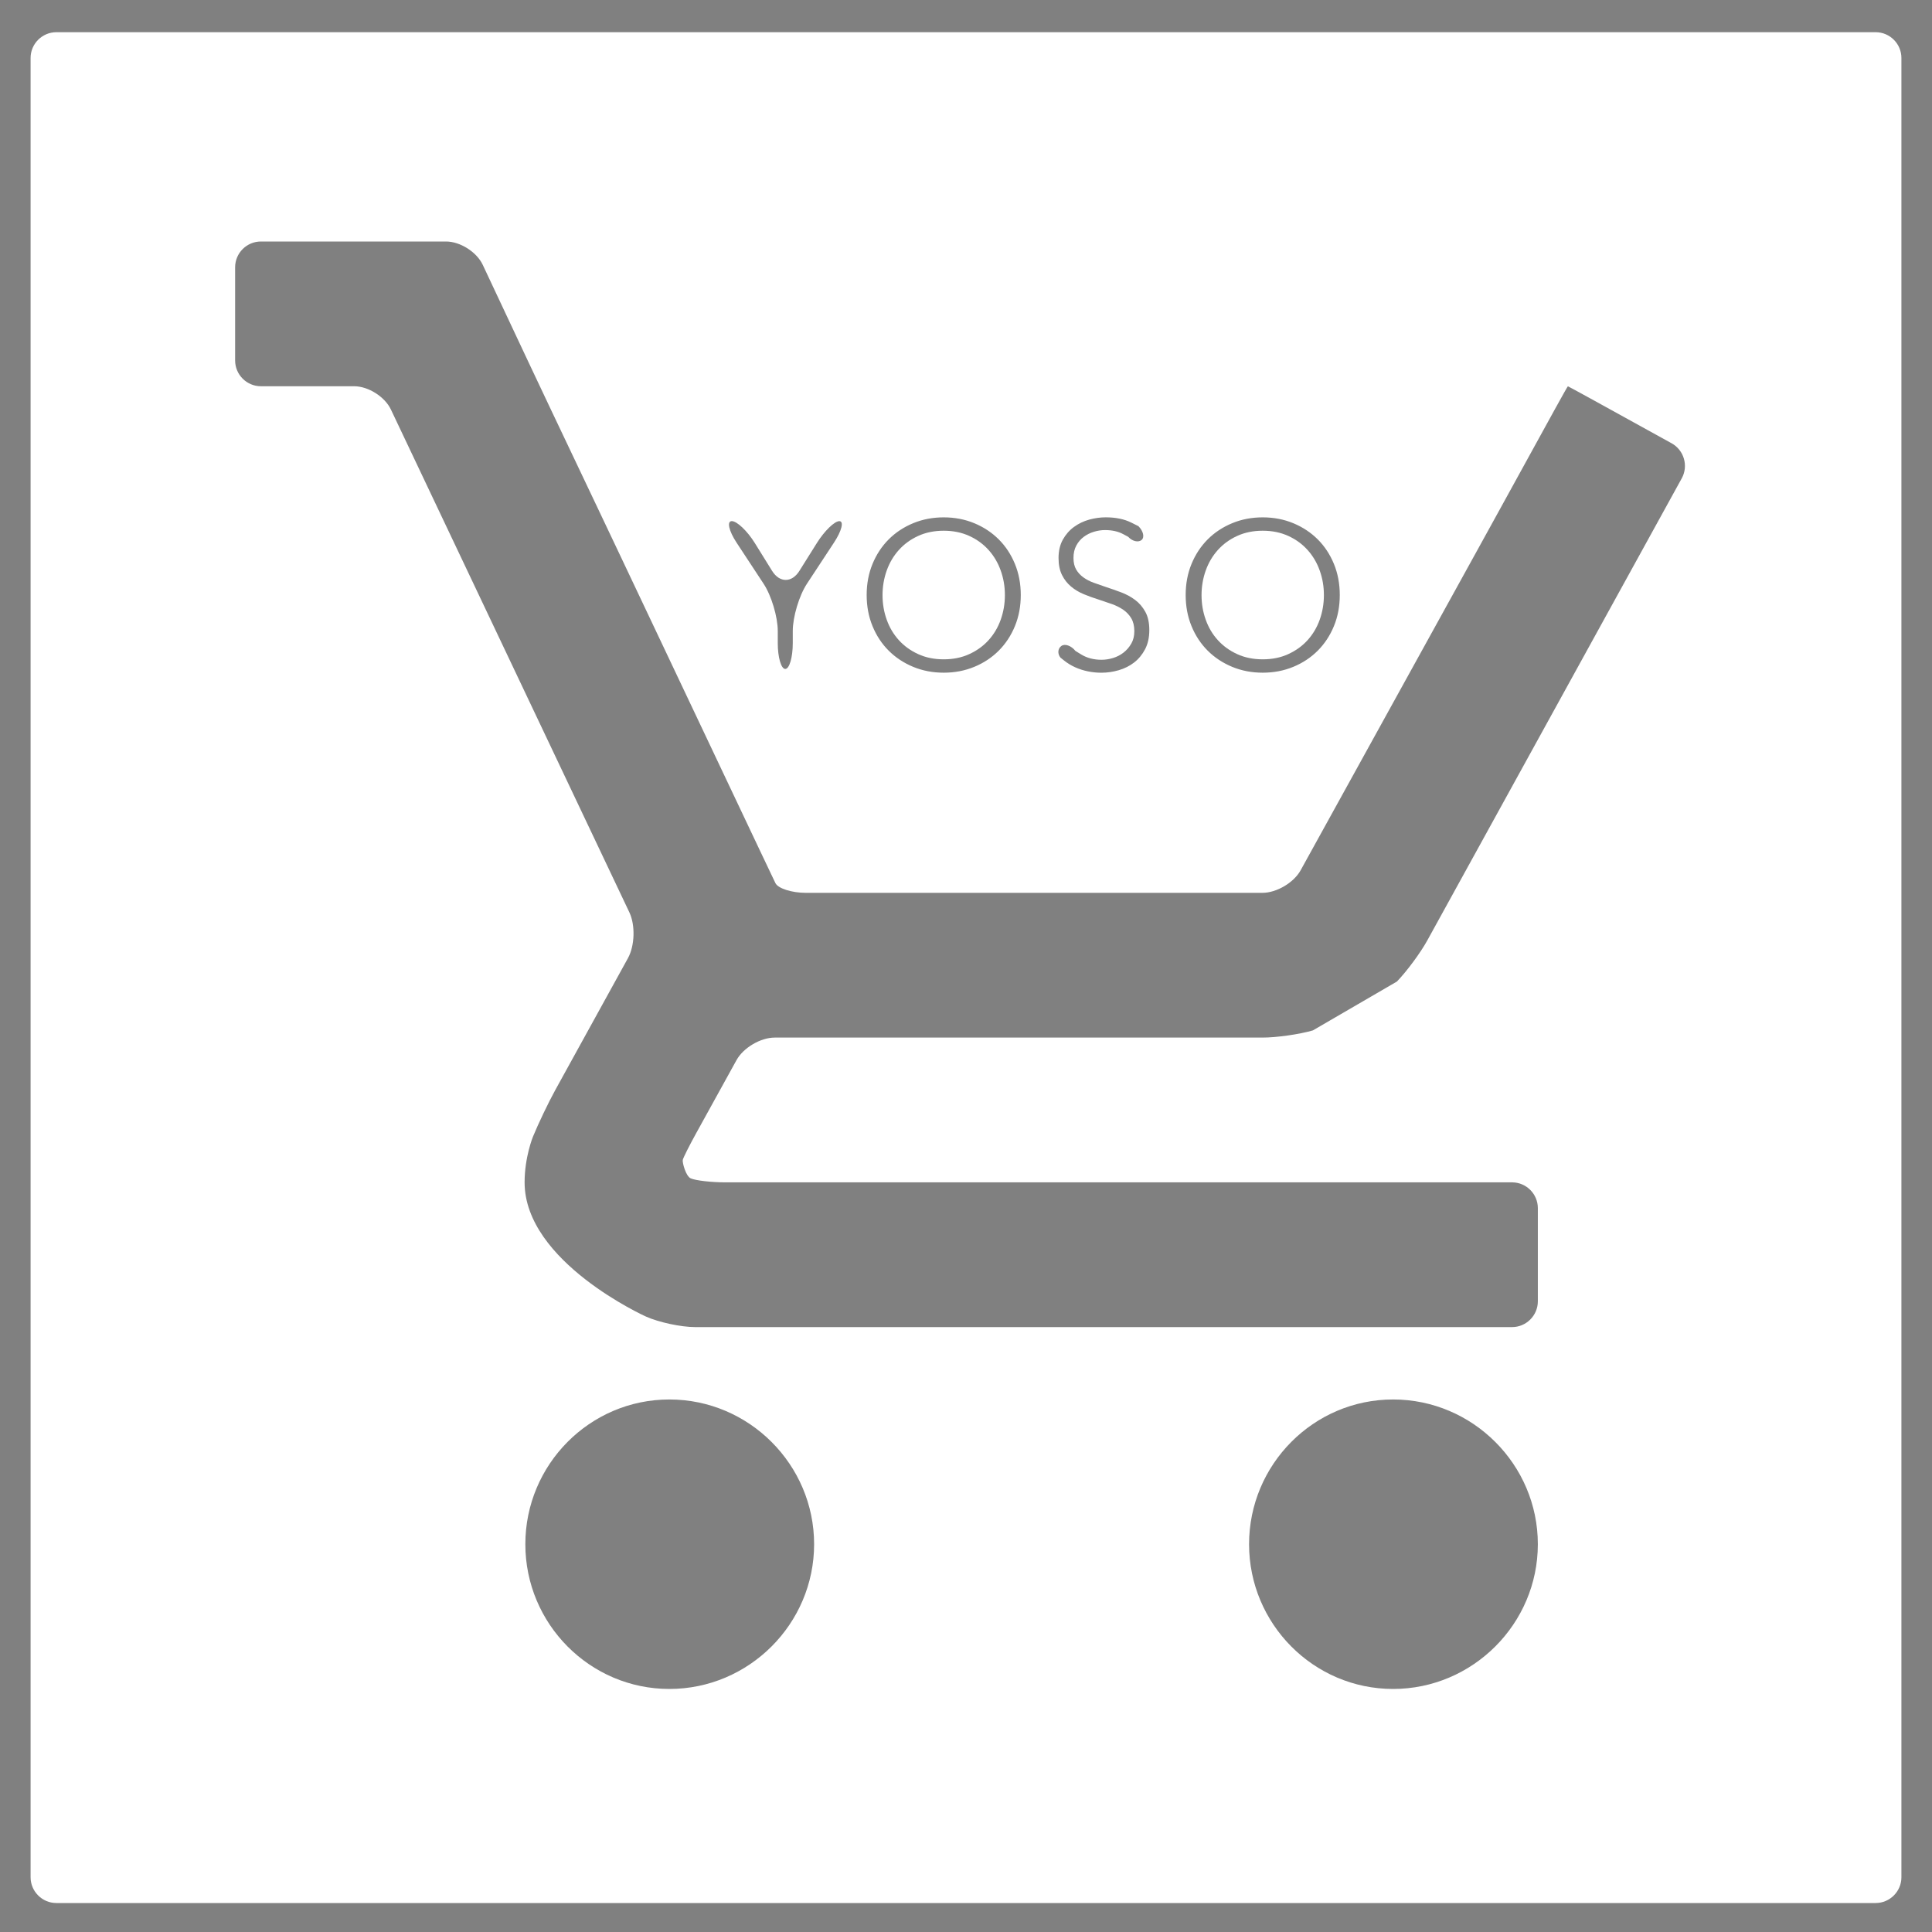 <?xml version="1.0" encoding="utf-8"?>
<!-- Generator: Adobe Illustrator 23.0.1, SVG Export Plug-In . SVG Version: 6.00 Build 0)  -->
<svg version="1.1" id="Layer_1" xmlns="http://www.w3.org/2000/svg" xmlns:xlink="http://www.w3.org/1999/xlink" x="0px" y="0px"
	 viewBox="0 0 600 600" style="enable-background:new 0 0 600 600;" xml:space="preserve">
<rect x="0" y="0" width="600" height="600" fill="#808080" stroke="none"/>
<style type="text/css">
	.st0{fill:#FFFFFF;}
</style>
<g>
	<g>
		<path class="st0" d="M279.14,198.8c1.64,1.81,3.64,3.26,6,4.34c2.36,1.08,5,1.62,7.94,1.62c2.94,0,5.59-0.54,7.94-1.62
			c2.36-1.08,4.35-2.52,6-4.34c1.64-1.81,2.9-3.93,3.76-6.34c0.86-2.42,1.3-4.96,1.3-7.64c0-2.68-0.43-5.22-1.3-7.64
			c-0.86-2.42-2.12-4.54-3.76-6.37c-1.64-1.83-3.64-3.29-6-4.37c-2.36-1.08-5-1.62-7.94-1.62c-2.94,0-5.59,0.54-7.94,1.62
			c-2.36,1.08-4.35,2.54-6,4.37c-1.64,1.83-2.9,3.96-3.76,6.37c-0.86,2.42-1.3,4.96-1.3,7.64c0,2.68,0.43,5.22,1.3,7.64
			C276.24,194.88,277.5,196.99,279.14,198.8z"/>
	</g>
	<g>
		<path class="st0" d="M17.5,10c-4.4,0-8,3.6-8,8v565c0,4.4,3.6,8,8,8h565c4.4,0,8-3.6,8-8V18c0-4.4-3.6-8-8-8H17.5z M370.04,175.13
			c1.21-2.94,2.89-5.48,5.02-7.62c2.14-2.14,4.67-3.81,7.59-5.02c2.92-1.21,6.08-1.82,9.5-1.82c3.41,0,6.58,0.61,9.5,1.82
			c2.92,1.21,5.45,2.89,7.59,5.02c2.14,2.14,3.81,4.68,5.02,7.62c1.21,2.94,1.82,6.16,1.82,9.66c0,3.5-0.61,6.72-1.82,9.66
			c-1.21,2.94-2.89,5.48-5.02,7.62c-2.14,2.14-4.67,3.82-7.59,5.02c-2.92,1.21-6.08,1.82-9.5,1.82c-3.41,0-6.58-0.61-9.5-1.82
			c-2.92-1.21-5.45-2.89-7.59-5.02c-2.14-2.14-3.82-4.68-5.02-7.62c-1.21-2.94-1.82-6.16-1.82-9.66
			C368.22,181.29,368.83,178.07,370.04,175.13z M351.33,192.02c-0.63-1.06-1.46-1.94-2.5-2.66c-1.04-0.71-2.23-1.31-3.57-1.78
			c-1.34-0.48-2.75-0.95-4.21-1.43c-1.51-0.47-3-1.01-4.47-1.62c-1.47-0.6-2.79-1.39-3.95-2.37c-1.17-0.97-2.11-2.17-2.82-3.6
			c-0.71-1.43-1.07-3.18-1.07-5.25c0-2.2,0.44-4.11,1.33-5.71c0.89-1.6,2.04-2.92,3.47-3.96c1.43-1.04,3-1.79,4.73-2.27
			c1.73-0.47,3.44-0.71,5.12-0.71c3.11,0,5.77,0.55,7.97,1.65c2.2,1.1,2.2,1.1,2.2,1.1c1.53,1.55,1.96,3.49,0.94,4.31
			s-2.87,0.37-4.12-1c0,0,0,0-1.56-0.84c-1.56-0.84-3.44-1.26-5.64-1.26c-1.12,0-2.27,0.17-3.44,0.52
			c-1.17,0.35-2.23,0.88-3.18,1.59c-0.95,0.71-1.72,1.61-2.3,2.69c-0.58,1.08-0.88,2.36-0.88,3.83c0,1.47,0.28,2.68,0.84,3.63
			c0.56,0.95,1.3,1.76,2.23,2.43c0.93,0.67,1.98,1.22,3.17,1.65c1.19,0.43,2.42,0.87,3.72,1.3c1.59,0.52,3.2,1.08,4.82,1.69
			c1.62,0.61,3.07,1.39,4.37,2.37c1.29,0.97,2.35,2.2,3.17,3.7c0.82,1.49,1.23,3.38,1.23,5.67c0,2.29-0.44,4.27-1.31,5.93
			c-0.87,1.66-2.01,3.04-3.4,4.12c-1.4,1.08-2.99,1.88-4.78,2.4c-1.79,0.52-3.6,0.78-5.41,0.78c-1.38,0-2.77-0.14-4.15-0.42
			c-1.38-0.28-2.7-0.7-3.95-1.26c-1.25-0.56-2.42-1.27-3.5-2.14c-1.08-0.86-1.08-0.86-1.08-0.86c-0.97-1.17-0.87-2.79,0.24-3.61
			s3.08-0.13,4.4,1.52c0,0,0,0,1.79,1.1c1.79,1.1,3.9,1.65,6.32,1.65c1.17,0,2.36-0.18,3.57-0.55c1.21-0.37,2.3-0.93,3.27-1.69
			c0.97-0.76,1.77-1.69,2.4-2.79c0.63-1.1,0.94-2.39,0.94-3.86C352.27,194.41,351.96,193.08,351.33,192.02z M270.97,175.13
			c1.21-2.94,2.89-5.48,5.02-7.62c2.14-2.14,4.67-3.81,7.59-5.02c2.92-1.21,6.08-1.82,9.5-1.82c3.41,0,6.58,0.61,9.5,1.82
			c2.92,1.21,5.45,2.89,7.59,5.02c2.14,2.14,3.81,4.68,5.02,7.62c1.21,2.94,1.82,6.16,1.82,9.66c0,3.5-0.61,6.72-1.82,9.66
			c-1.21,2.94-2.89,5.48-5.02,7.62c-2.14,2.14-4.67,3.82-7.59,5.02c-2.92,1.21-6.08,1.82-9.5,1.82c-3.41,0-6.58-0.61-9.5-1.82
			c-2.92-1.21-5.45-2.89-7.59-5.02c-2.14-2.14-3.82-4.68-5.02-7.62c-1.21-2.94-1.82-6.16-1.82-9.66
			C269.15,181.29,269.76,178.07,270.97,175.13z M227.27,161.84c1.6,0,4.82,3.06,7.14,6.8l5.37,8.65c2.32,3.74,6.13,3.75,8.47,0.02
			l5.44-8.68c2.34-3.73,5.47-6.78,6.97-6.78s0.75,3.01-1.67,6.68l-8.39,12.76c-2.42,3.68-4.4,10.28-4.4,14.68v3.78
			c0,4.4-1.05,8-2.33,8s-2.33-3.6-2.33-8v-3.78c0-4.4-1.98-11.01-4.4-14.68l-8.39-12.76C226.33,164.85,225.67,161.84,227.27,161.84z
			 M207.88,524.52c-24.72,0-44.73-20.23-44.73-44.95s20-44.95,44.73-44.95s44.95,20.23,44.95,44.95S232.6,524.52,207.88,524.52z
			 M432.64,524.52c-24.72,0-44.73-20.23-44.73-44.95s20-44.95,44.73-44.95s44.95,20.23,44.95,44.95S457.36,524.52,432.64,524.52z
			 M214.51,365.95c1.55,0.68,6.41,1.24,10.81,1.24h244.27c4.4,0,8,3.6,8,8v28.95c0,4.4-3.6,8-8,8H215.88
			c-4.4,0-11.28-1.48-15.3-3.28c0,0-37.66-16.95-37.66-41.67c0-7.87,2.59-14.17,2.59-14.17c1.67-4.07,4.77-10.56,6.89-14.41
			l22.62-41.05c2.12-3.85,2.32-10.26,0.43-14.23L121.4,127.18c-1.89-3.98-7.03-7.23-11.43-7.23H81.02c-4.4,0-8-3.6-8-8V83
			c0-4.4,3.6-8,8-8h57.5c4.4,0,9.53,3.26,11.4,7.24l14.32,30.47c1.87,3.98,4.95,10.49,6.84,14.47l14.49,30.5
			c1.89,3.97,4.97,10.48,6.86,14.46l43.5,91.85c1.88,3.98,4.08,8.6,4.88,10.26s5.06,3.03,9.46,3.03h141.78c4.4,0,9.74-3.15,11.87-7
			l54.3-98.37c2.13-3.85,5.6-10.16,7.72-14.01l17.01-30.93c2.12-3.86,3.91-7.01,3.97-7.01s3.26,1.74,7.12,3.86l25.1,13.85
			c3.85,2.13,5.27,7.02,3.15,10.87l-79.04,143.54c-2.12,3.85-6.37,9.59-9.43,12.75L407.73,320c-4.23,1.23-11.28,2.23-15.68,2.23
			H240.6c-4.4,0-9.74,3.15-11.87,7l-12.49,22.63c-2.13,3.85-4.02,7.61-4.2,8.35S212.96,365.27,214.51,365.95z"/>
	</g>
	<g>
		<path class="st0" d="M378.21,198.8c1.64,1.81,3.64,3.26,6,4.34c2.36,1.08,5,1.62,7.94,1.62c2.94,0,5.59-0.54,7.94-1.62
			c2.36-1.08,4.35-2.52,6-4.34c1.64-1.81,2.9-3.93,3.76-6.34c0.86-2.42,1.3-4.96,1.3-7.64c0-2.68-0.43-5.22-1.3-7.64
			c-0.86-2.42-2.12-4.54-3.76-6.37c-1.64-1.83-3.64-3.29-6-4.37c-2.36-1.08-5-1.62-7.94-1.62c-2.94,0-5.59,0.54-7.94,1.62
			c-2.36,1.08-4.35,2.54-6,4.37c-1.64,1.83-2.9,3.96-3.76,6.37c-0.86,2.42-1.3,4.96-1.3,7.64c0,2.68,0.43,5.22,1.3,7.64
			C375.31,194.88,376.56,196.99,378.21,198.8z"/>
	</g>
</g>
<g>
	<path d="M221.32-183h-8.74v-37.04l-32.18-48.94h10.93l25.87,41.65l26.11-41.65h10.2l-32.18,48.94V-183z"/>
	<path d="M353.94-225.99c0,6.56-1.14,12.59-3.4,18.09c-2.27,5.51-5.4,10.26-9.41,14.27c-4.01,4.01-8.74,7.15-14.21,9.41
		c-5.46,2.27-11.4,3.4-17.79,3.4c-6.4,0-12.33-1.13-17.79-3.4c-5.46-2.27-10.2-5.4-14.21-9.41c-4.01-4.01-7.15-8.76-9.41-14.27
		c-2.27-5.51-3.4-11.54-3.4-18.09c0-6.56,1.13-12.59,3.4-18.1c2.27-5.5,5.4-10.26,9.41-14.27c4.01-4.01,8.74-7.14,14.21-9.41
		c5.46-2.27,11.39-3.4,17.79-3.4c6.39,0,12.33,1.14,17.79,3.4c5.46,2.27,10.2,5.4,14.21,9.41c4.01,4.01,7.14,8.76,9.41,14.27
		C352.8-238.58,353.94-232.55,353.94-225.99z M344.71-225.93c0-5.01-0.81-9.78-2.43-14.31c-1.62-4.53-3.97-8.51-7.04-11.94
		c-3.08-3.43-6.82-6.16-11.23-8.18c-4.41-2.02-9.37-3.03-14.88-3.03c-5.51,0-10.46,1.01-14.88,3.03c-4.41,2.02-8.16,4.75-11.23,8.18
		c-3.08,3.43-5.42,7.41-7.04,11.94c-1.62,4.53-2.43,9.3-2.43,14.31c0,5.01,0.81,9.78,2.43,14.31c1.62,4.53,3.97,8.49,7.04,11.88
		c3.08,3.39,6.82,6.1,11.23,8.12c4.41,2.02,9.37,3.03,14.88,3.03c5.51,0,10.46-1.01,14.88-3.03c4.41-2.02,8.16-4.73,11.23-8.12
		c3.08-3.39,5.42-7.35,7.04-11.88C343.9-216.15,344.71-220.92,344.71-225.93z"/>
	<path d="M420.73-255.14c-1.86-2.59-4.25-4.67-7.16-6.25c-2.92-1.58-6.44-2.37-10.57-2.37c-2.11,0-4.25,0.33-6.44,0.97
		c-2.19,0.65-4.17,1.64-5.95,2.98c-1.78,1.34-3.22,3.02-4.31,5.04c-1.09,2.02-1.64,4.41-1.64,7.17c0,2.75,0.52,5.02,1.57,6.8
		c1.05,1.78,2.44,3.3,4.18,4.55c1.74,1.26,3.72,2.29,5.94,3.1c2.22,0.81,4.54,1.62,6.96,2.43c2.99,0.97,5.99,2.02,9.02,3.16
		c3.03,1.13,5.75,2.61,8.18,4.43c2.42,1.82,4.4,4.13,5.93,6.92c1.53,2.79,2.3,6.34,2.3,10.63c0,4.29-0.82,8-2.46,11.11
		c-1.64,3.12-3.76,5.69-6.38,7.71c-2.62,2.02-5.6,3.52-8.96,4.49c-3.36,0.97-6.74,1.46-10.14,1.46c-2.59,0-5.18-0.26-7.77-0.79
		c-2.59-0.53-5.06-1.32-7.41-2.37c-2.35-1.05-4.54-2.39-6.56-4.01c-2.02-1.62-3.81-3.48-5.34-5.59l7.53-5.59
		c1.86,3.08,4.47,5.65,7.83,7.71c3.36,2.06,7.31,3.1,11.84,3.1c2.19,0,4.41-0.34,6.68-1.03c2.27-0.69,4.31-1.74,6.13-3.16
		c1.82-1.42,3.32-3.16,4.49-5.22c1.17-2.06,1.76-4.47,1.76-7.23c0-2.99-0.59-5.48-1.76-7.47c-1.17-1.98-2.73-3.64-4.67-4.98
		s-4.17-2.45-6.68-3.34c-2.51-0.89-5.14-1.78-7.89-2.67c-2.83-0.89-5.63-1.9-8.38-3.04c-2.75-1.13-5.22-2.61-7.41-4.43
		s-3.95-4.07-5.28-6.74s-2-5.95-2-9.84c0-4.13,0.83-7.69,2.49-10.69c1.66-2.99,3.83-5.46,6.5-7.41c2.67-1.94,5.63-3.36,8.87-4.25
		c3.24-0.89,6.44-1.34,9.59-1.34c5.83,0,10.81,1.03,14.94,3.1c4.13,2.06,7.24,4.51,9.35,7.35L420.73-255.14z"/>
	<path d="M539.5-225.99c0,6.56-1.14,12.59-3.4,18.09c-2.27,5.51-5.4,10.26-9.41,14.27c-4.01,4.01-8.74,7.15-14.21,9.41
		c-5.46,2.27-11.4,3.4-17.79,3.4c-6.4,0-12.33-1.13-17.79-3.4c-5.46-2.27-10.2-5.4-14.21-9.41c-4.01-4.01-7.15-8.76-9.41-14.27
		c-2.27-5.51-3.4-11.54-3.4-18.09c0-6.56,1.13-12.59,3.4-18.1c2.27-5.5,5.4-10.26,9.41-14.27c4.01-4.01,8.74-7.14,14.21-9.41
		c5.46-2.27,11.39-3.4,17.79-3.4c6.39,0,12.33,1.14,17.79,3.4c5.46,2.27,10.2,5.4,14.21,9.41c4.01,4.01,7.14,8.76,9.41,14.27
		C538.36-238.58,539.5-232.55,539.5-225.99z M530.27-225.93c0-5.01-0.81-9.78-2.43-14.31c-1.62-4.53-3.97-8.51-7.04-11.94
		c-3.08-3.43-6.82-6.16-11.23-8.18c-4.41-2.02-9.37-3.03-14.88-3.03c-5.51,0-10.46,1.01-14.88,3.03c-4.41,2.02-8.16,4.75-11.23,8.18
		c-3.08,3.43-5.42,7.41-7.04,11.94c-1.62,4.53-2.43,9.3-2.43,14.31c0,5.01,0.81,9.78,2.43,14.31c1.62,4.53,3.97,8.49,7.04,11.88
		c3.08,3.39,6.82,6.1,11.23,8.12c4.41,2.02,9.37,3.03,14.88,3.03c5.51,0,10.46-1.01,14.88-3.03c4.41-2.02,8.16-4.73,11.23-8.12
		c3.08-3.39,5.42-7.35,7.04-11.88C529.46-216.15,530.27-220.92,530.27-225.93z"/>
</g>
<path d="M55.5-205.8c-3.84,0-6.95,3.14-6.95,6.98s3.11,6.98,6.95,6.98c3.84,0,6.98-3.14,6.98-6.98S59.34-205.8,55.5-205.8z
	 M90.42-205.8c-3.84,0-6.95,3.14-6.95,6.98s3.11,6.98,6.95,6.98c3.84,0,6.98-3.14,6.98-6.98S94.26-205.8,90.42-205.8z M56.1-217.15
	l0.1-0.42l3.14-5.69h26.01c2.62,0,4.92-1.43,6.11-3.6l13.48-24.48l-6.08-3.35h-0.03L95-247.7l-9.64,17.46H60.85l-0.45-0.94
	l-7.82-16.52l-3.32-6.98l-3.28-6.98H34.55v6.98h6.98l12.57,26.5l-4.71,8.56c-0.56,0.98-0.87,2.13-0.87,3.35
	c0,3.84,3.14,6.98,6.98,6.98h41.9v-6.98H56.97C56.52-216.28,56.1-216.66,56.1-217.15z"/>
<rect x="136.97" y="-297.36" width="6.4" height="142.72"/>
</svg>
